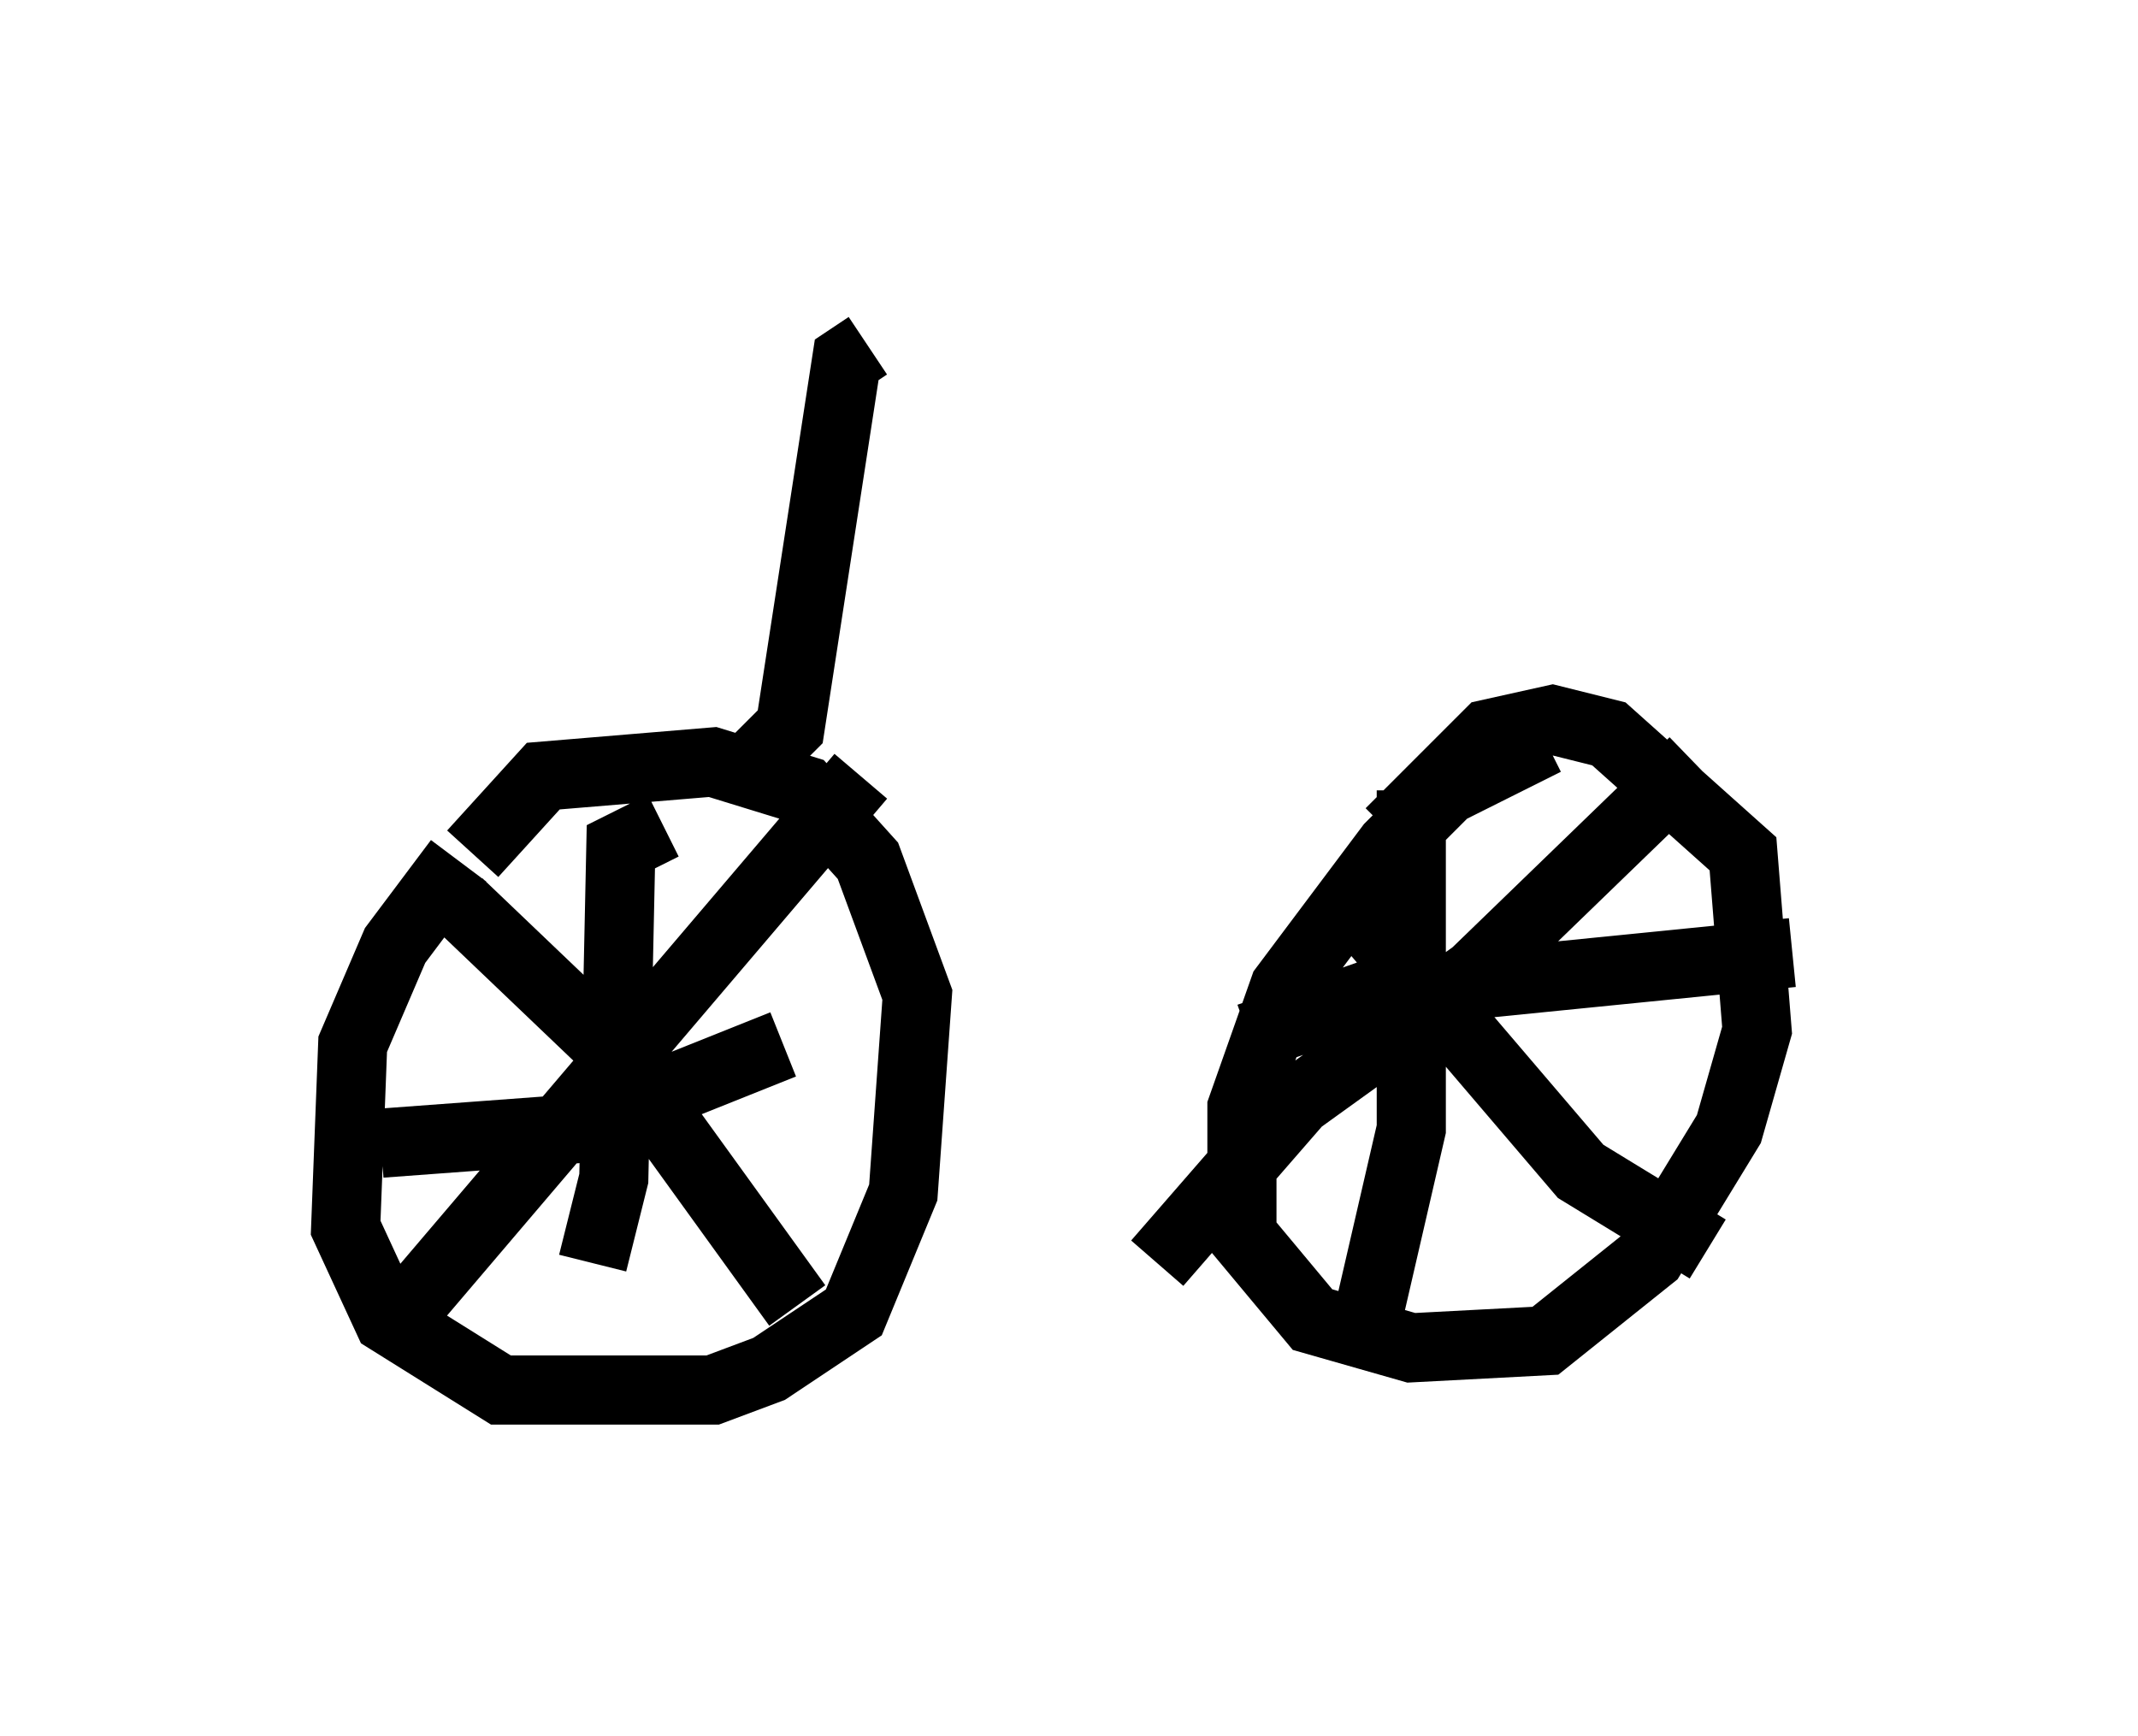 <?xml version="1.0" encoding="utf-8" ?>
<svg baseProfile="full" height="25.109" version="1.1" width="30.927" xmlns="http://www.w3.org/2000/svg" xmlns:ev="http://www.w3.org/2001/xml-events" xmlns:xlink="http://www.w3.org/1999/xlink"><defs /><rect fill="white" height="25.109" width="30.927" x="0" y="0" /><path d="M8.267, 11.533 m-1.633, 0.919 l-0.919, 1.225 -0.613, 1.429 l-0.102, 2.654 0.613, 1.327 l1.633, 1.021 3.063, 0.0 l0.817, -0.306 1.225, -0.817 l0.715, -1.735 0.204, -2.858 l-0.715, -1.94 -0.919, -1.021 l-1.327, -0.408 -2.45, 0.204 l-1.021, 1.123 m15.517, -1.633 l-1.429, 0.715 -0.817, 0.817 l-1.531, 2.042 -0.613, 1.735 l0.0, 1.838 1.021, 1.225 l1.429, 0.408 1.94, -0.102 l1.531, -1.225 1.123, -1.838 l0.408, -1.429 -0.204, -2.552 l-1.94, -1.735 -0.817, -0.204 l-0.919, 0.204 -1.429, 1.429 m-13.475, 1.021 l2.246, 2.144 2.654, 3.675 m0.919, -7.656 l-6.431, 7.554 m3.573, -6.84 l-0.613, 0.306 -0.102, 4.798 l-0.306, 1.225 m-3.063, -1.735 l2.756, -0.204 3.063, -1.225 m7.963, -2.348 l3.573, 4.185 1.838, 1.123 m-0.204, -7.044 l-3.165, 3.063 -2.552, 1.838 l-2.042, 2.348 m3.675, -6.84 l0.0, 4.9 -0.613, 2.654 m-1.735, -3.981 l1.735, -0.613 6.125, -0.613 m-15.109, -2.654 l0.613, -0.613 0.817, -5.308 l0.306, -0.204 " fill="none" stroke="black" stroke-width="1" /></svg>